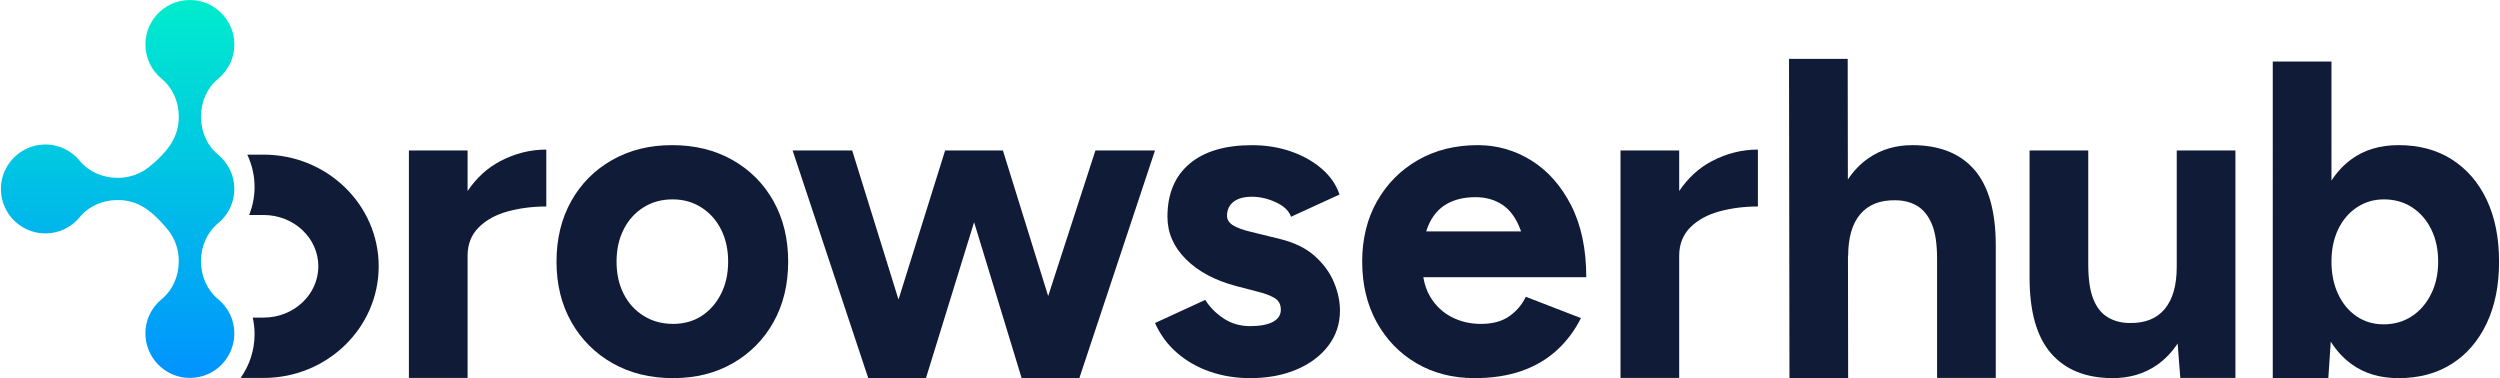 <?xml version="1.0" encoding="UTF-8"?>
<svg id="Layer_1" data-name="Layer 1" xmlns="http://www.w3.org/2000/svg" xmlns:xlink="http://www.w3.org/1999/xlink" viewBox="0 0 2314 350">
  <defs>
    <style>
      .cls-1 {
        fill: url(#linear-gradient);
      }

      .cls-2 {
        fill: #101c37;
      }
    </style>
    <linearGradient id="linear-gradient" x1="108.88" y1="349.81" x2="108.88" y2="0" gradientUnits="userSpaceOnUse">
      <stop offset="0" stop-color="#0093ff"/>
      <stop offset="1" stop-color="#00eccd"/>
    </linearGradient>
  </defs>
  <g>
    <path class="cls-2" d="M432.8,176.82v-37.54h-54.33v210.56h54.33v-113.02c0-10.7,3.43-19.48,10.29-26.34,6.86-6.85,15.85-11.79,26.96-14.82,11.11-3.02,22.98-4.53,35.6-4.53v-52.68c-14.82,0-29.01,3.57-42.6,10.7-12.02,6.32-22.1,15.54-30.25,27.66Z"/>
    <path class="cls-2" d="M678.08,148.13c-16.19-9.19-34.85-13.79-55.97-13.79s-39.37,4.6-55.56,13.79c-16.19,9.2-28.81,21.88-37.86,38.07-9.05,16.19-13.58,34.85-13.58,55.97s4.59,39.78,13.79,55.97c9.19,16.19,21.88,28.88,38.07,38.07,16.19,9.19,34.84,13.79,55.97,13.79s39.3-4.6,55.35-13.79c16.05-9.19,28.6-21.88,37.66-38.07,9.05-16.19,13.58-34.84,13.58-55.97s-4.53-39.78-13.58-55.97c-9.05-16.19-21.68-28.87-37.86-38.07Zm-10.7,123.88c-4.39,8.64-10.36,15.43-17.9,20.37-7.55,4.94-16.4,7.41-26.54,7.41s-19.21-2.47-27.16-7.41c-7.96-4.94-14.13-11.73-18.52-20.37-4.39-8.64-6.58-18.58-6.58-29.84s2.19-21.2,6.58-29.84c4.39-8.64,10.49-15.43,18.31-20.37,7.82-4.94,16.8-7.41,26.96-7.41s18.73,2.47,26.54,7.41c7.82,4.94,13.92,11.73,18.31,20.37,4.39,8.64,6.58,18.59,6.58,29.84s-2.2,21.19-6.58,29.84Z"/>
    <polygon class="cls-2" points="1013.91 139.29 970.18 274.04 928.3 139.29 922.13 139.29 881.39 139.29 874.8 139.29 831.66 277.24 788.79 139.29 733.64 139.29 803.6 349.85 808.96 349.85 854.23 349.85 857.11 349.85 901.63 205.67 945.59 349.85 993.74 349.85 999.09 349.85 1069.06 139.29 1013.91 139.29"/>
    <path class="cls-2" d="M1217,237.03c-8.1-7.27-18.87-12.55-32.31-15.84l-26.75-6.58c-7.14-1.65-12.62-3.63-16.46-5.97-3.85-2.33-5.76-5.28-5.76-8.85,0-5.49,1.99-9.81,5.97-12.96,3.97-3.15,9.67-4.73,17.08-4.73s14.82,1.72,22.22,5.15c7.41,3.43,12.07,7.89,13.99,13.38l44.86-20.58c-3.02-9.05-8.51-17.01-16.46-23.87-7.96-6.85-17.49-12.2-28.6-16.05-11.11-3.84-23.12-5.76-36.01-5.76-24.97,0-44.24,5.76-57.82,17.28-13.58,11.52-20.37,27.85-20.37,48.97,0,14.82,5.69,27.92,17.08,39.3,11.38,11.39,26.96,19.69,46.71,24.9l18.93,4.94c6.86,1.65,12.28,3.64,16.26,5.97,3.97,2.33,5.97,5.97,5.97,10.91s-2.47,8.71-7.41,11.32c-4.94,2.61-11.93,3.91-20.99,3.91s-17.56-2.4-24.69-7.2c-7.14-4.8-12.76-10.49-16.87-17.08l-46.51,21.4c4.94,10.98,11.79,20.24,20.58,27.78,8.78,7.55,18.93,13.31,30.45,17.28,11.52,3.97,23.87,5.97,37.04,5.97,15.91,0,30.11-2.61,42.6-7.82,12.48-5.21,22.36-12.55,29.63-22.02,7.27-9.47,10.91-20.37,10.91-32.72,0-8.5-1.85-17.21-5.56-26.13-3.7-8.91-9.61-17.01-17.7-24.28Z"/>
    <path class="cls-2" d="M1441.5,256.58h26.75c0-26.06-4.67-48.22-13.99-66.47-9.33-18.24-21.61-32.1-36.83-41.57-15.23-9.47-31.76-14.2-49.59-14.2-20.85,0-39.3,4.6-55.35,13.79-16.05,9.2-28.67,21.88-37.86,38.07-9.19,16.19-13.79,34.85-13.79,55.97s4.46,39.78,13.38,55.97c8.91,16.19,21.19,28.88,36.83,38.07,15.64,9.19,33.61,13.79,53.91,13.79,16.18,0,30.59-2.2,43.21-6.58,12.62-4.39,23.52-10.76,32.72-19.14,9.19-8.37,16.67-18.31,22.43-29.84l-51.03-19.75c-3.57,7.41-8.71,13.45-15.43,18.11-6.73,4.67-15.43,7-26.13,7-9.88,0-18.93-2.12-27.16-6.38-8.23-4.25-14.82-10.49-19.75-18.73-3.13-5.21-5.26-11.25-6.4-18.11h124.11Zm-102.89-67.5c7.41-4.39,16.46-6.58,27.16-6.58,9.6,0,17.97,2.41,25.1,7.2,7.13,4.8,12.69,12.62,16.67,23.46,.12,.33,.22,.69,.34,1.03h-87.75c.55-1.79,1.14-3.53,1.81-5.14,3.7-8.91,9.26-15.57,16.67-19.96Z"/>
    <path class="cls-2" d="M1554.26,176.82v-37.54h-54.32v210.56h54.32v-113.02c0-10.7,3.43-19.48,10.29-26.34,6.85-6.85,15.84-11.79,26.96-14.82,11.11-3.02,22.98-4.53,35.6-4.53v-52.68c-14.82,0-29.01,3.57-42.6,10.7-12.02,6.32-22.1,15.54-30.25,27.66Z"/>
    <path class="cls-2" d="M1769.91,134.35c-15.37,0-28.88,4.05-40.54,12.14-7.37,5.12-13.7,11.67-18.98,19.63l-.16-111.61h-54.32l.41,295.34h54.32l-.16-112.61h.16c0-17.28,3.77-30.31,11.32-39.1,7.54-8.78,18.31-13.03,32.31-12.76,7.68,0,14.4,1.72,20.17,5.14,5.76,3.43,10.29,8.99,13.58,16.67,3.29,7.68,4.94,18.52,4.94,32.51v110.14h54.33v-122.49c0-31.55-6.58-54.94-19.75-70.17-13.17-15.23-32.38-22.84-57.62-22.84Z"/>
    <path class="cls-2" d="M2014.78,247.11c0,17.01-3.7,29.98-11.11,38.89-7.41,8.92-18.25,13.24-32.51,12.96-7.41,0-14.06-1.71-19.96-5.14-5.9-3.43-10.43-9.05-13.58-16.87-3.16-7.82-4.73-18.58-4.73-32.31v-105.36h-54.32v117.7c0,31.55,6.65,54.94,19.96,70.17,13.31,15.23,32.31,22.84,57,22.84,15.64,0,29.28-4.05,40.95-12.14,7.45-5.17,13.82-11.81,19.14-19.9l2.46,31.88h51.03V139.29h-54.32v107.83Z"/>
    <path class="cls-2" d="M2301.63,184.76c-7.68-16.05-18.46-28.46-32.31-37.25-13.86-8.78-30.25-13.17-49.18-13.17-17.28,0-31.9,4.39-43.83,13.17-7.11,5.23-13.2,11.78-18.31,19.59V56.98h-54.33V349.85h51.44l2.25-33.61c5.24,8.29,11.55,15.16,18.95,20.6,11.93,8.78,26.54,13.17,43.83,13.17,18.93,0,35.32-4.39,49.18-13.17,13.85-8.78,24.62-21.26,32.31-37.45,7.68-16.18,11.52-35.25,11.52-57.2s-3.85-41.36-11.52-57.41Zm-51.44,87.45c-4.39,8.78-10.36,15.64-17.9,20.58-7.55,4.94-16.26,7.41-26.13,7.41-9.33,0-17.63-2.47-24.9-7.41-7.27-4.94-12.96-11.79-17.08-20.58-4.12-8.78-6.17-18.79-6.17-30.04s2.06-21.2,6.17-29.84c4.12-8.64,9.88-15.43,17.28-20.37,7.41-4.94,15.78-7.41,25.1-7.41,9.88,0,18.59,2.47,26.13,7.41,7.54,4.94,13.44,11.73,17.7,20.37,4.25,8.64,6.38,18.59,6.38,29.84s-2.2,21.27-6.58,30.04Z"/>
  </g>
  <path class="cls-1" d="M216.91,174.91c0-12.78-5.83-24.18-14.98-31.71-10.32-8.51-15.89-21.5-15.89-34.88v-.54c0-13.39,5.57-26.4,15.9-34.92,9.75-8.04,15.73-20.46,14.89-34.27-1.2-19.72-16.72-36.14-36.36-38.33-24.84-2.76-45.87,16.61-45.87,40.89,0,12.78,5.83,24.18,14.98,31.71,10.32,8.51,15.89,21.5,15.89,34.88v.83c0,8.45-2.42,16.82-6.87,24-5.02,8.11-13.41,16.29-20.89,22.18-8.02,6.31-18.06,9.86-28.28,9.86h-.8c-13.39,0-26.4-5.57-34.92-15.9-8.04-9.75-20.46-15.73-34.27-14.89-19.72,1.2-36.14,16.72-38.33,36.36-2.76,24.84,16.61,45.87,40.89,45.87,12.78,0,24.18-5.83,31.71-14.98,8.51-10.32,21.5-15.89,34.88-15.89h.83c8.54,0,16.99,2.47,24.23,7.01,8.1,5.08,15.98,13.31,21.95,20.75,6.36,7.93,9.87,18.13,9.87,28.29v.8c0,13.39-5.57,26.4-15.9,34.92-9.75,8.04-15.73,20.46-14.89,34.27,1.2,19.72,16.72,36.14,36.36,38.33,24.84,2.76,45.87-16.61,45.87-40.89,0-12.78-5.83-24.18-14.98-31.71-10.32-8.51-15.89-21.5-15.89-34.88v-.58c0-13.38,5.56-26.37,15.89-34.88,9.15-7.53,14.98-18.93,14.98-31.71Z"/>
  <path class="cls-2" d="M244.04,143.14h-15.16c4.39,9.26,6.75,19.48,6.75,30.02,0,8.99-1.8,17.71-5.03,25.84h13.44c27.92,0,50.62,21.3,50.62,47.48s-22.71,47.48-50.62,47.48h-10.11c1.12,4.99,1.7,10.13,1.7,15.36,0,14.73-4.57,28.73-12.94,40.5h21.35c58.71,0,106.48-46.36,106.48-103.34s-47.77-103.34-106.48-103.34Z"/>
</svg>